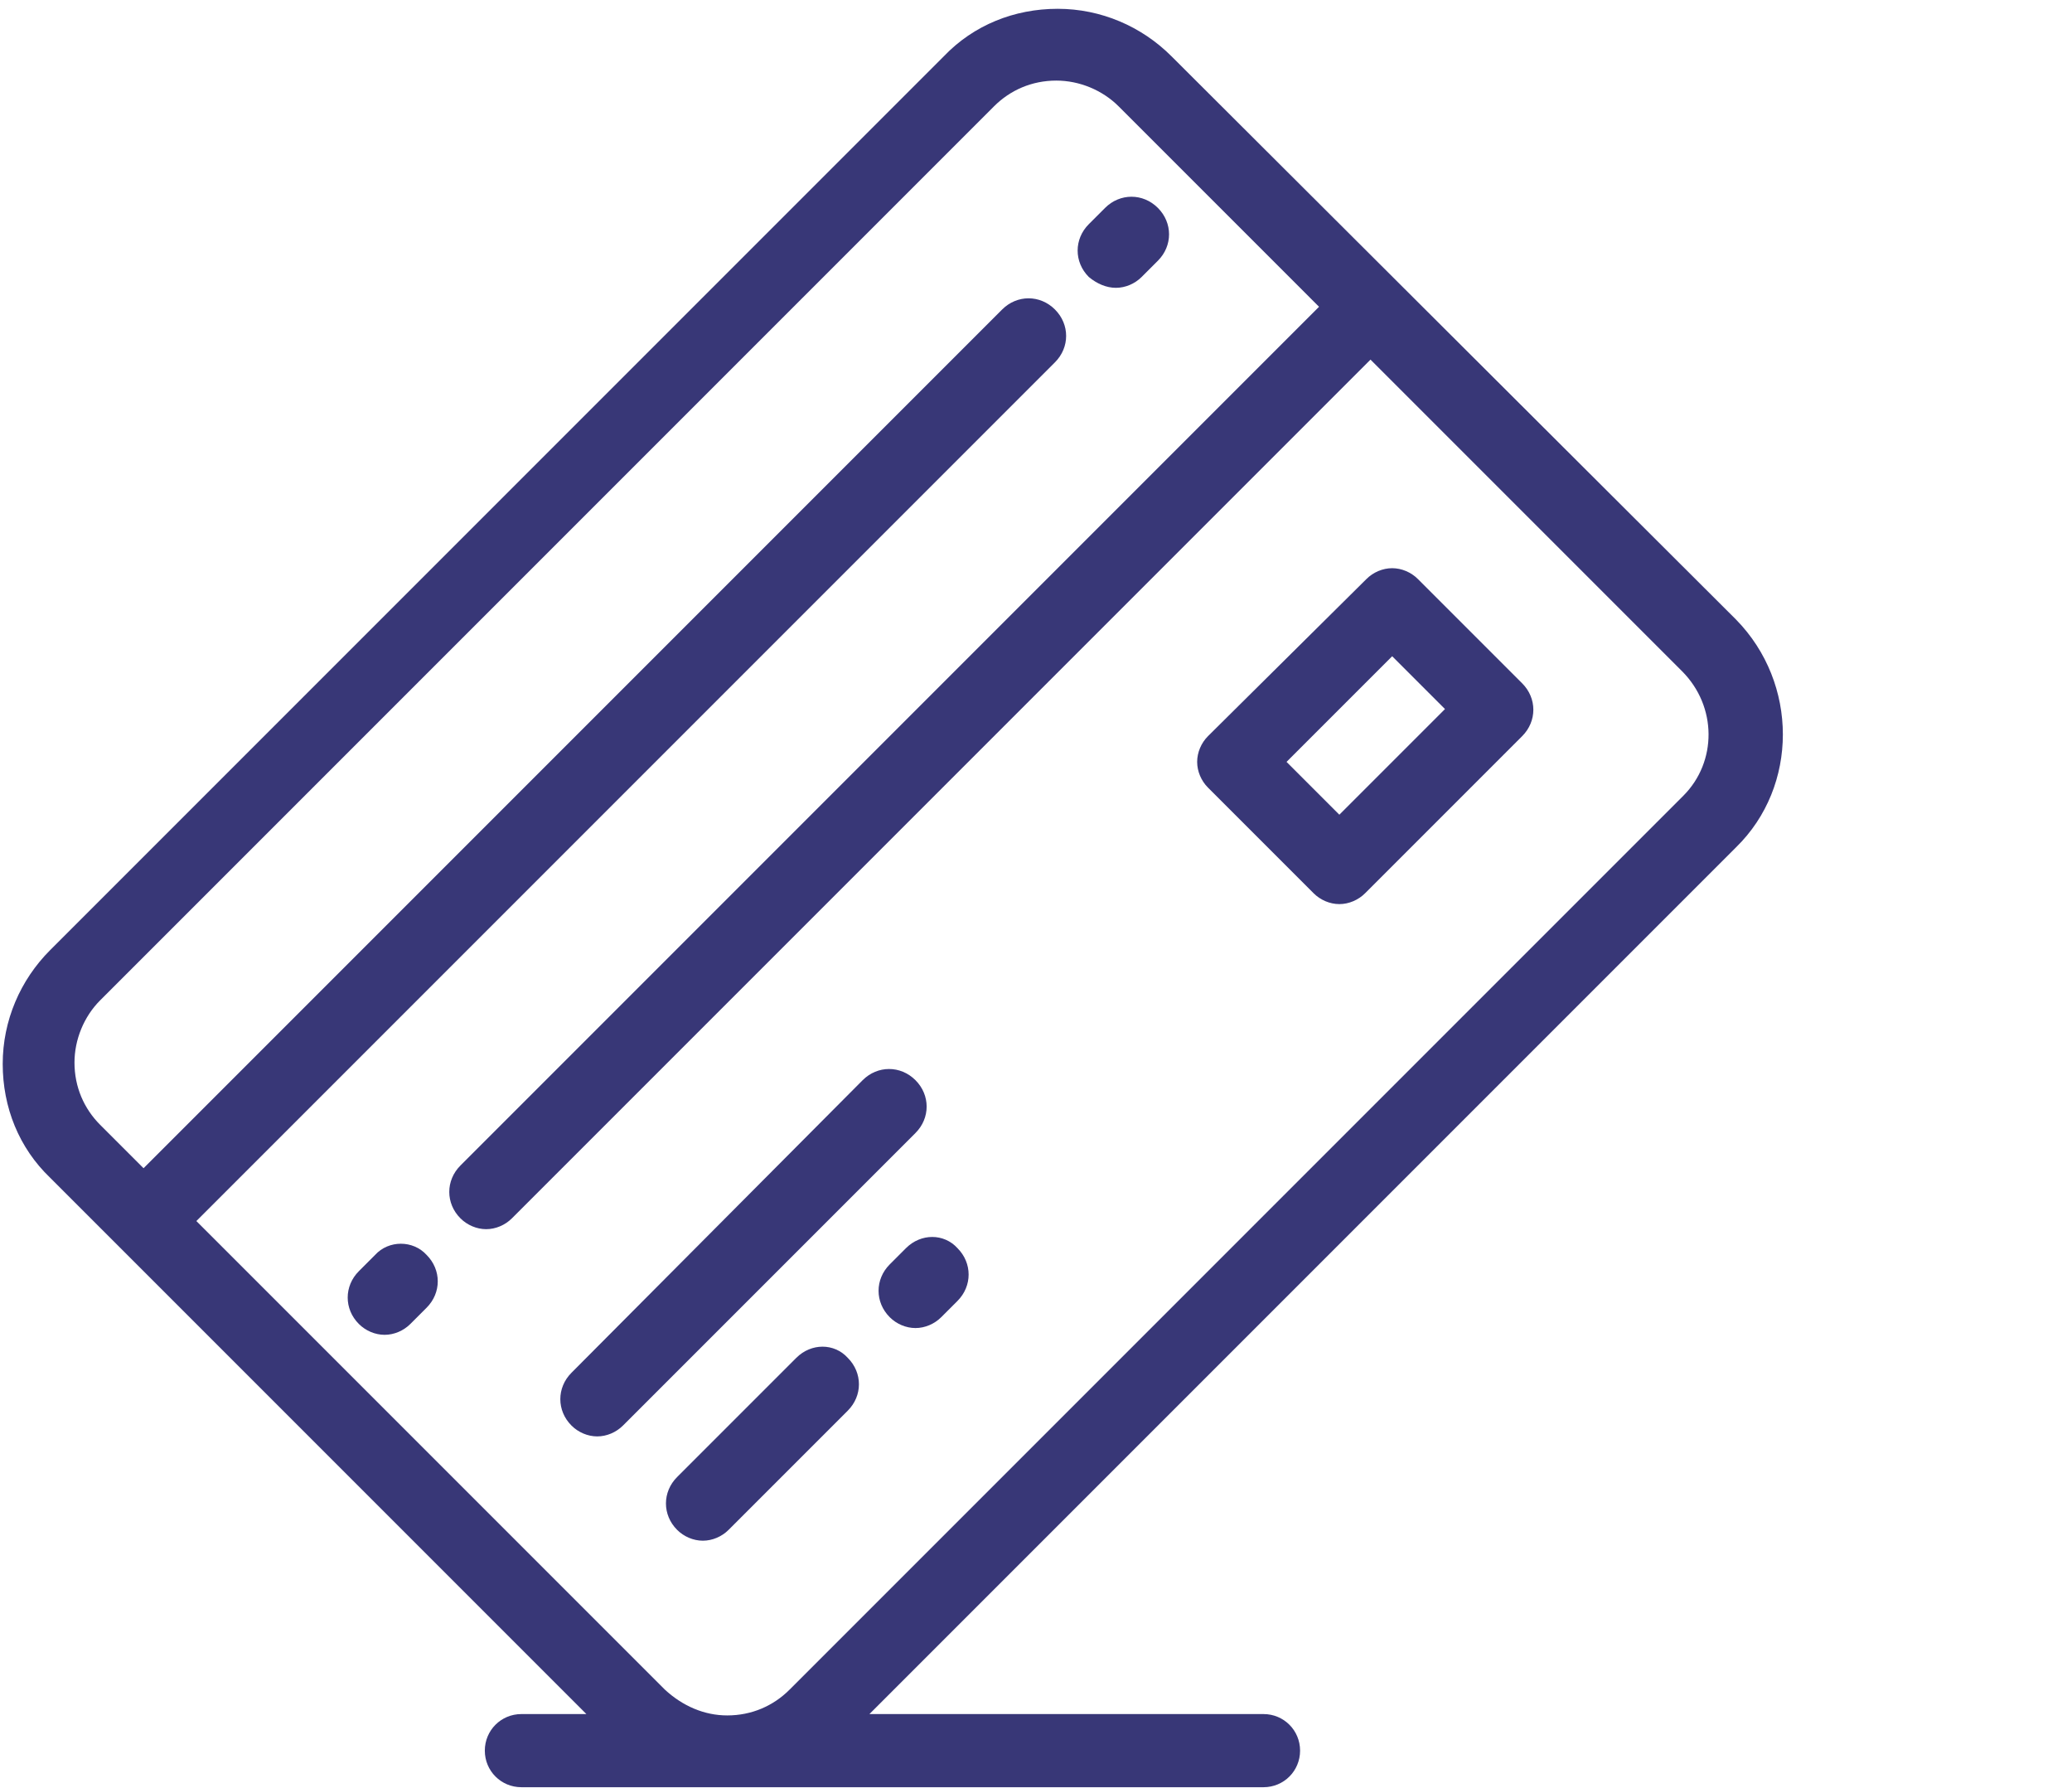 <svg  viewBox="0 0 153 132" fill="none" xmlns="http://www.w3.org/2000/svg">
<path d="M128.2 45.75L86.5 4.15C84.3 1.95 81.3 0.65 78.1 0.65C74.9 0.65 71.9 1.85 69.7 4.15L3.7 70.15C1.5 72.35 0.2 75.35 0.2 78.55C0.2 81.75 1.4 84.75 3.7 86.95L8.8 92.05L43.3 126.55H38.5C37 126.55 35.8 127.75 35.8 129.25C35.8 130.75 37 131.95 38.5 131.95H53.7H93.3C94.8 131.95 96 130.75 96 129.25C96 127.75 94.8 126.55 93.3 126.55H64.2L128.2 62.55C132.8 58.05 132.8 50.45 128.2 45.75ZM124.3 58.75L58.3 124.75C57.1 125.95 55.5 126.65 53.7 126.65C52 126.65 50.4 125.95 49.1 124.75L14.5 90.15L77.9 26.75C79 25.65 79 23.95 77.9 22.85C76.8 21.75 75.1 21.75 74 22.85L10.6 86.25L7.4 83.05C6.2 81.85 5.5 80.25 5.5 78.45C5.5 76.75 6.2 75.05 7.4 73.85L73.4 7.85C74.6 6.65 76.2 5.95 78 5.95C79.7 5.95 81.4 6.65 82.6 7.85L97.4 22.65L34 86.05C32.9 87.15 32.9 88.85 34 89.95C34.5 90.45 35.2 90.75 35.9 90.75C36.6 90.75 37.3 90.45 37.8 89.95L101.2 26.55L124.2 49.55C126.8 52.15 126.8 56.25 124.3 58.75Z" fill="#383777"/>
<path d="M67.6 79.75C66.5 78.65 64.8 78.65 63.7 79.75L42.2 101.35C41.1 102.45 41.1 104.15 42.2 105.25C42.7 105.75 43.4 106.05 44.1 106.05C44.8 106.05 45.5 105.75 46 105.25L67.6 83.65C68.7 82.55 68.7 80.85 67.6 79.75Z" fill="#383777"/>
<path d="M58.8 100.25L50 109.05C48.9 110.15 48.9 111.85 50 112.95C50.5 113.45 51.2 113.75 51.9 113.75C52.6 113.75 53.3 113.45 53.8 112.95L62.6 104.15C63.7 103.05 63.7 101.35 62.6 100.25C61.6 99.15 59.9 99.15 58.8 100.25Z" fill="#383777"/>
<path d="M66.9 92.15L65.7 93.35C64.6 94.45 64.6 96.15 65.7 97.25C66.2 97.75 66.9 98.05 67.6 98.05C68.3 98.05 69 97.75 69.5 97.25L70.7 96.05C71.8 94.95 71.8 93.25 70.7 92.15C69.7 91.05 68 91.05 66.9 92.15Z" fill="#383777"/>
<path d="M104.7 42.75C104.2 42.25 103.5 41.95 102.8 41.95C102.1 41.95 101.4 42.25 100.9 42.75L89.2 54.35C88.7 54.85 88.4 55.55 88.4 56.25C88.4 56.95 88.7 57.65 89.2 58.15L97 65.95C97.5 66.45 98.2 66.75 98.9 66.75C99.6 66.75 100.3 66.45 100.8 65.95L112.4 54.35C113.5 53.25 113.5 51.55 112.4 50.45L104.7 42.75ZM98.9 60.15L95 56.25L102.8 48.45L106.7 52.35L98.9 60.15Z" fill="#383777"/>
<path d="M82.4 21.25C83.1 21.25 83.8 20.95 84.3 20.45L85.5 19.25C86.6 18.15 86.6 16.45 85.5 15.35C84.4 14.25 82.7 14.25 81.6 15.35L80.4 16.55C79.3 17.65 79.3 19.35 80.4 20.45C81 20.95 81.7 21.25 82.4 21.25Z" fill="#383777"/>
<path d="M27.7 92.65L26.5 93.85C25.4 94.95 25.4 96.65 26.5 97.75C27 98.25 27.7 98.55 28.4 98.55C29.1 98.55 29.8 98.25 30.3 97.75L31.5 96.55C32.6 95.45 32.6 93.75 31.5 92.65C30.5 91.55 28.7 91.55 27.7 92.65Z" fill="#383777"/>
</svg>
